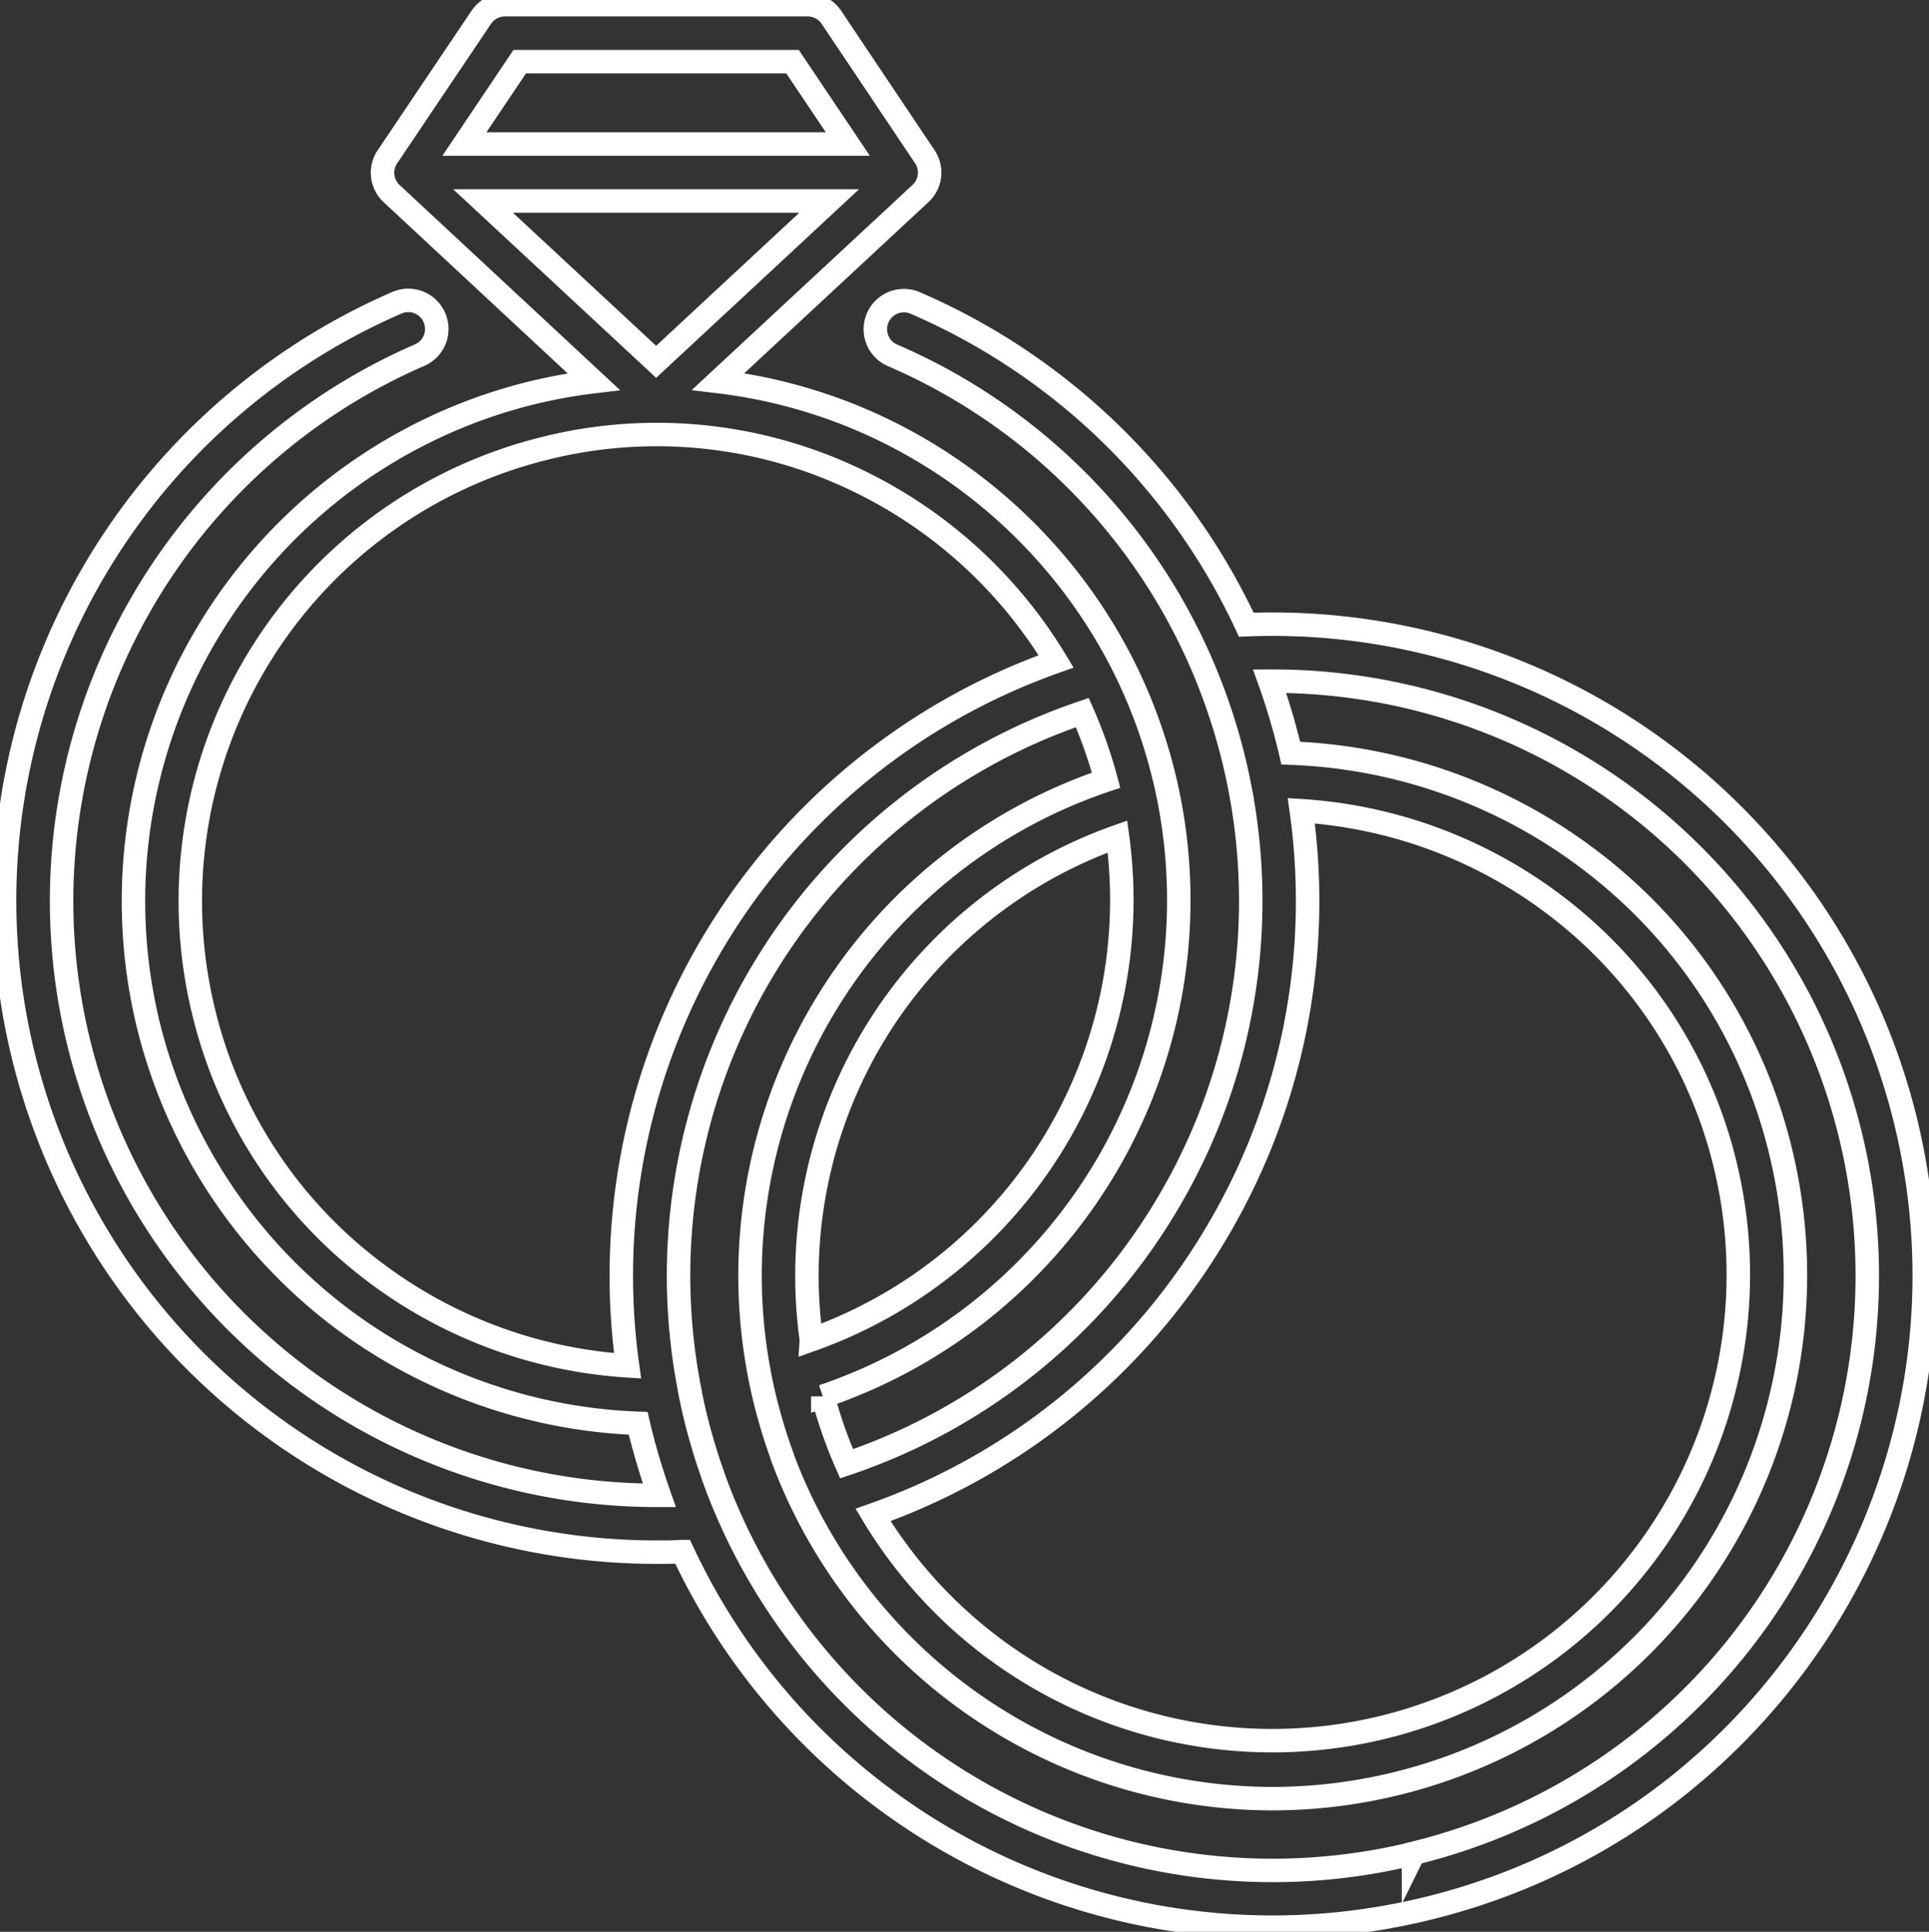 <svg id="Layer_1" data-name="Layer 1" xmlns="http://www.w3.org/2000/svg" viewBox="0 0 410.97 411.6" width="100%" height="100%"><rect x="0" y="0" width="410.97" height="411.6" fill="#333333" stroke="none"/><defs><style>.cls-1{fill:none;stroke:#FFFFFF;stroke-miterlimit:10;stroke-width:5px;}</style></defs><title>034-rings</title><path class="cls-1" d="M252,94.94A138.82,138.82,0,0,0,111.52-10.9,138.24,138.24,0,0,0,41-79.44a6.07,6.07,0,0,0-8,3.15,6.07,6.07,0,0,0,3.15,8,126.13,126.13,0,0,1,66,66.1,127.87,127.87,0,0,1,6.71,20.12c.45,1.82.85,3.69,1.25,5.72h0A126.24,126.24,0,0,1,94,113.7a126.25,126.25,0,0,1-67.64,54.17q-.76-1.74-1.46-3.5l0,0q-1.34-3.4-2.43-6.9c-.06-.19-.12-.37-.17-.56-.34-1.1-.66-2.21-1-3.32l0-.08A111.59,111.59,0,0,0,94.81,25.12h0c-.28-1.36-.54-2.51-.81-3.59A111.88,111.88,0,0,0,85.25-2.29l0,0-.08-.15A111.88,111.88,0,0,0,33-53a111.09,111.09,0,0,0-34-9.71l43.12-40.07a6.07,6.07,0,0,0,.91-7.83l0,0h0L23.13-140.31a6.07,6.07,0,0,0-5-2.69h-64.6a6.08,6.08,0,0,0-5,2.69l-20,29.73a6.07,6.07,0,0,0,.91,7.83L-27.5-62.68a111,111,0,0,0-13.08,2.36A111.51,111.51,0,0,0-122.43,74.25a111.65,111.65,0,0,0,40.39,62,112,112,0,0,0,64,23c.11.48.22.95.34,1.42.27,1.11.56,2.21.85,3.31l.22.77c.24.88.49,1.75.75,2.62l.22.72q.42,1.39.87,2.78l.15.47c.36,1.09.73,2.17,1.11,3.25a127,127,0,0,1-74.86-24,126.67,126.67,0,0,1-48.9-72.7A126.67,126.67,0,0,1-127.35-9,126.75,126.75,0,0,1-64.61-68.33a6.07,6.07,0,0,0,3.16-8,6.06,6.06,0,0,0-8-3.16,138.91,138.91,0,0,0-68.77,65,138.81,138.81,0,0,0-10.86,95.23A138.78,138.78,0,0,0-95.47,160.4,139.06,139.06,0,0,0-14.25,186.7c1.89,0,3.78,0,5.66-.13A138.7,138.7,0,0,0,150,262.64c74.36-18.11,120.11-93.34,102-167.7ZM104.36,120a138.37,138.37,0,0,0,18.88-91.27A99.85,99.85,0,0,1,178,49.39a98.17,98.17,0,0,1,35.58,54.92A99.28,99.28,0,0,1,32,178.77,138.34,138.34,0,0,0,104.36,120Zm-85.5,21.44A99.26,99.26,0,0,1,84.08,34.23,99.45,99.45,0,0,1,18.86,141.45ZM-43.28-130.86H14.85l11.78,17.55H-55.06Zm-7.8,29.69H22.65L-14.21-66.91ZM-20.3,147a99.75,99.75,0,0,1-54.35-20.34,98.16,98.16,0,0,1-36-55.23A99.36,99.36,0,0,1-37.7-48.53,98.13,98.13,0,0,1,27.89-42,99.82,99.82,0,0,1,71-3.08,138.8,138.8,0,0,0-20.3,147Zm167.45,103.9A126.57,126.57,0,0,1,.52,177.15c-.22-.51-.43-1-.65-1.54L-.37,175c-.26-.65-.51-1.29-.76-1.94l-.11-.29c-.28-.75-.56-1.5-.83-2.25l0-.07c-.29-.81-.57-1.63-.85-2.45h0c-.28-.83-.55-1.67-.8-2.5l-.06-.18q-.36-1.17-.7-2.34c-.07-.25-.14-.52-.22-.77q-.25-.89-.49-1.78-.35-1.29-.66-2.61c-.22-.88-.42-1.77-.62-2.66l-.22-1.05c-.09-.41-.17-.81-.25-1.21s-.11-.52-.16-.8l0-.11A126.65,126.65,0,0,1,76.59,7.82a99.62,99.62,0,0,1,5.06,14.41A111.37,111.37,0,0,0,8.15,150.56h0a.12.12,0,0,0,0,0q.15.72.31,1.44c.16.75.33,1.44.49,2.12q.36,1.48.76,2.94l.2.71c.21.76.43,1.51.65,2.26.07.23.14.45.21.68.24.79.5,1.58.75,2.36l.16.47q.46,1.36.95,2.7l0,.1A111.53,111.53,0,0,0,117,239.22,111.54,111.54,0,0,0,225.38,101.43a110.19,110.19,0,0,0-39.94-61.64A112,112,0,0,0,121,16.46c-.11-.48-.22-.95-.34-1.42a139.56,139.56,0,0,0-4.17-13.91,126.67,126.67,0,0,1,30.68,249.73Zm0,0" transform="translate(154 144)" style="stroke-dasharray: 5993, 5995; stroke-dashoffset: 0;"></path></svg>